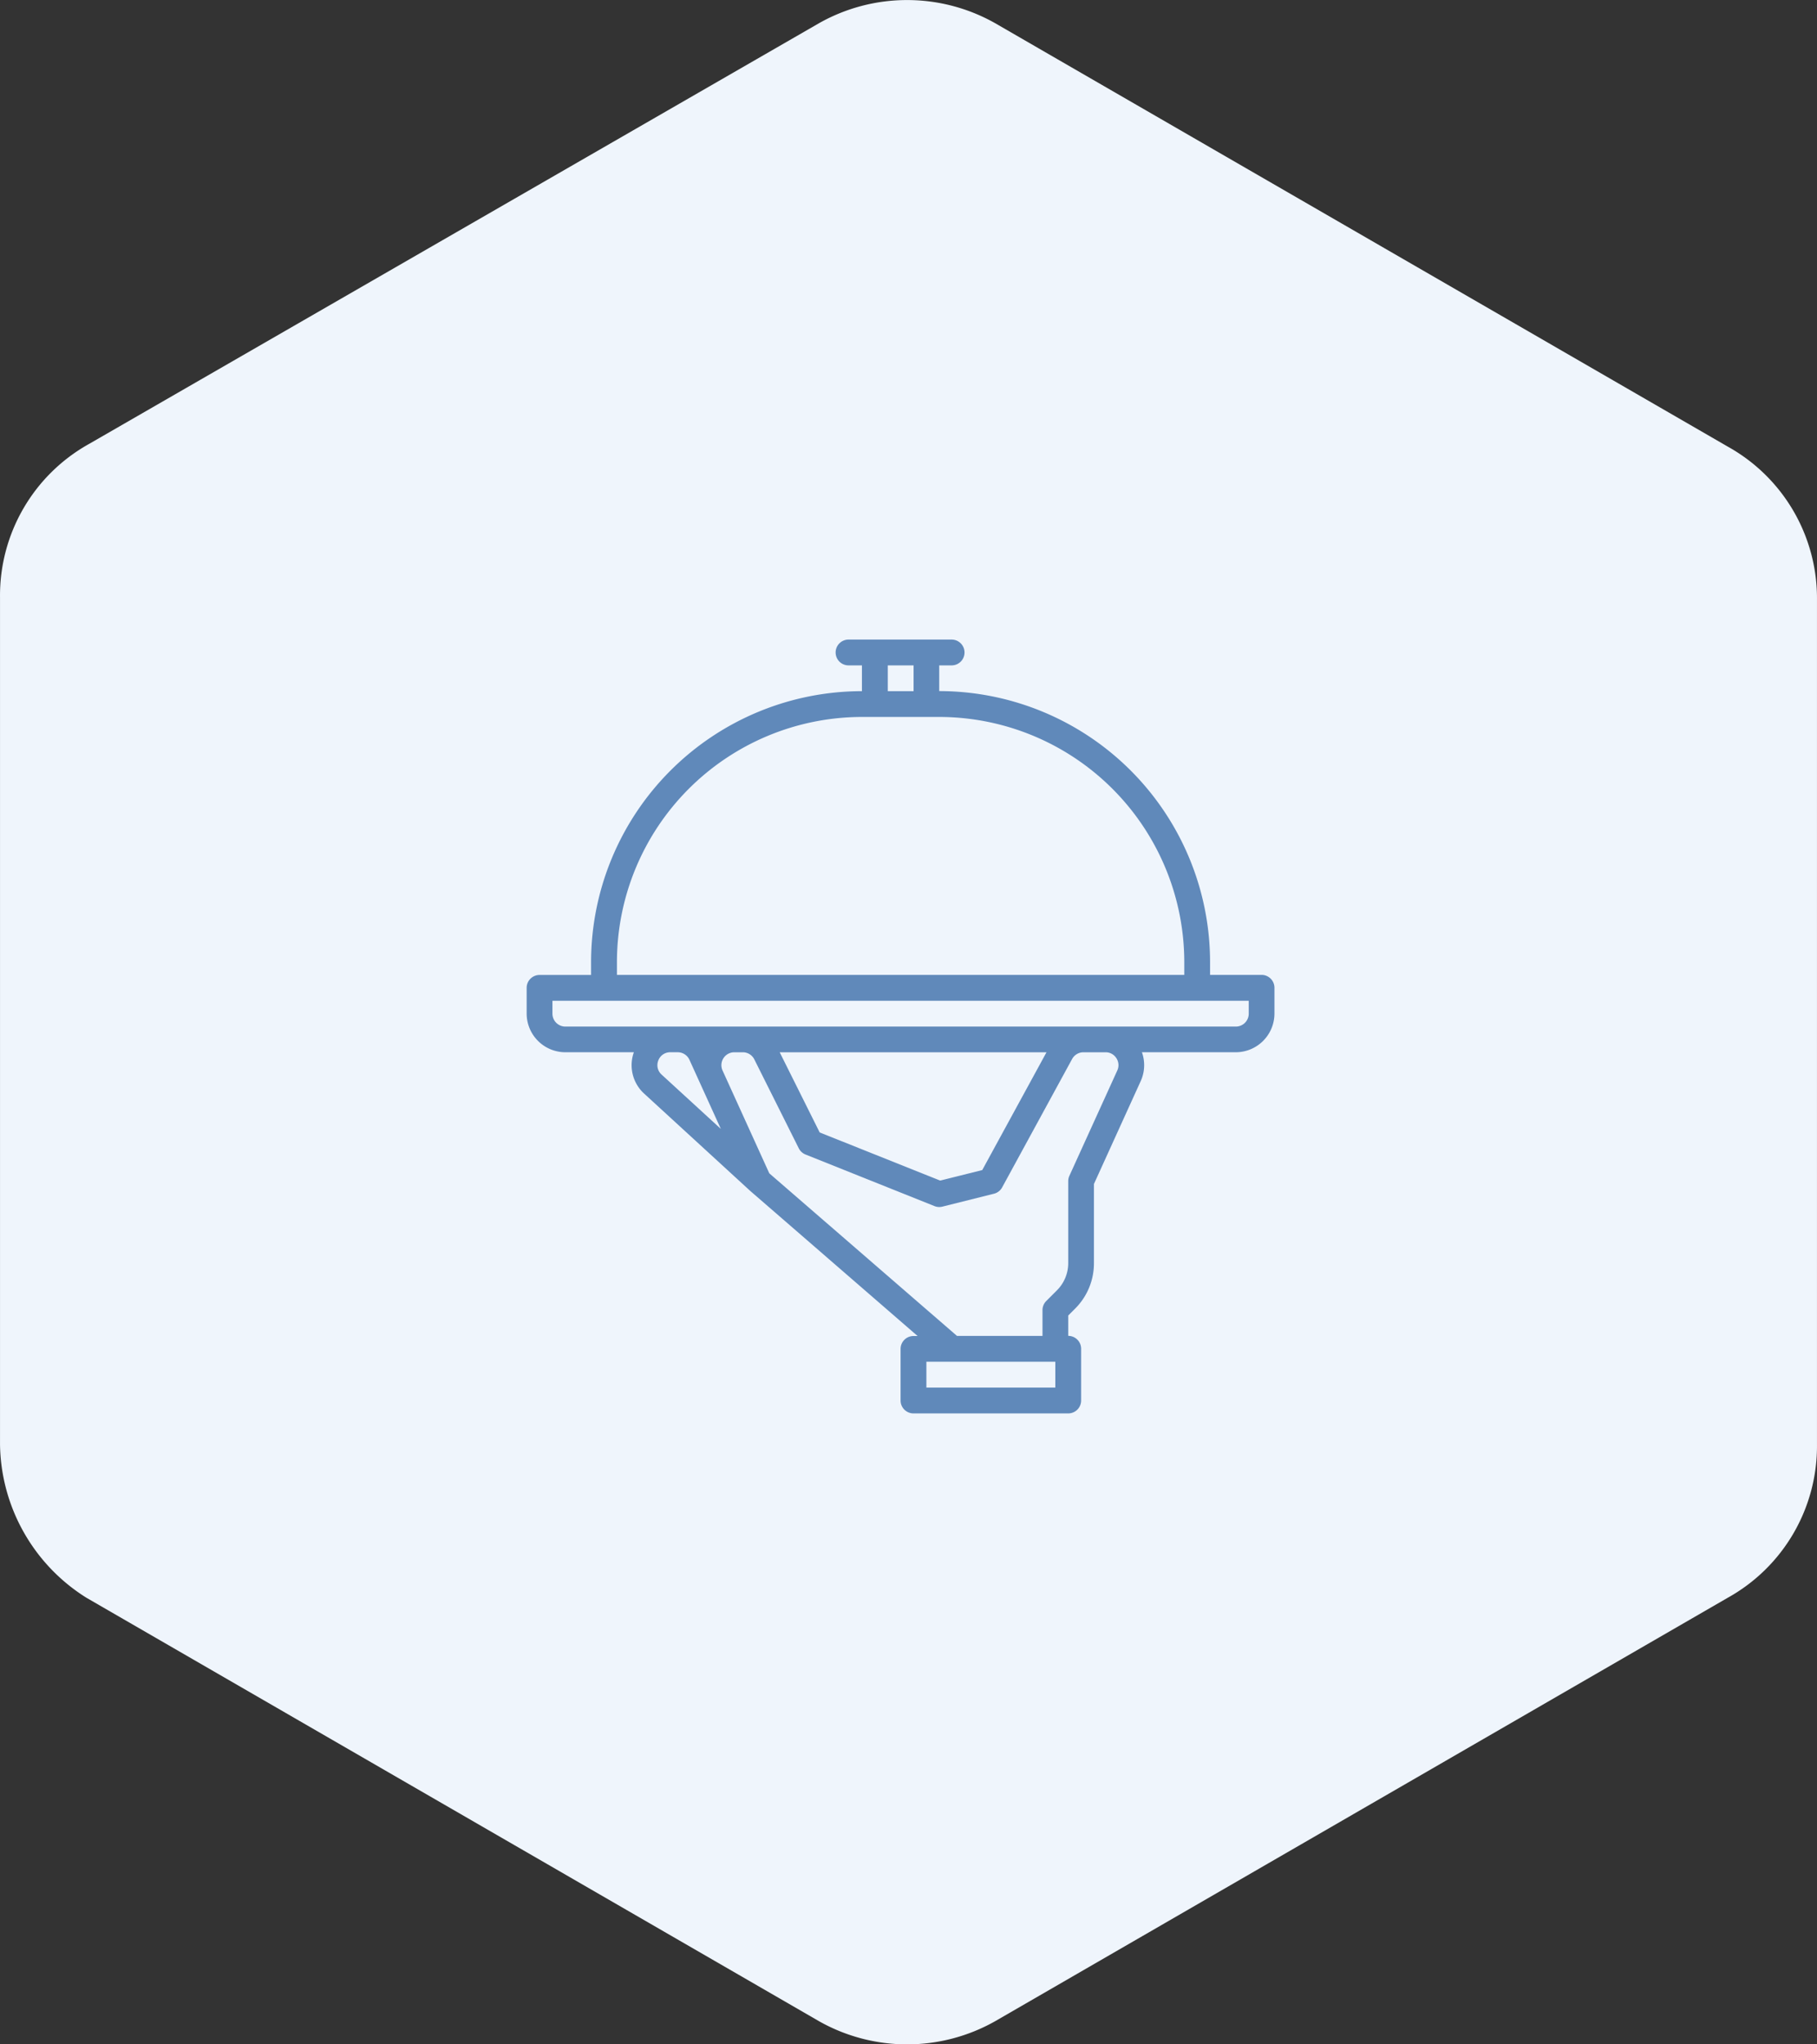 <svg xmlns="http://www.w3.org/2000/svg" width="96.602" height="108.677" viewBox="0 0 96.602 108.677">
  <rect x="0" y="0" width="96.602" height="108.677" fill="#333333" stroke="none"/>
  <g id="Group_8689" data-name="Group 8689" transform="translate(4892 2584)">
    <g id="noun_Hexagon_220642" transform="translate(-4782.999 -2592.375) rotate(90)">
      <path id="Path_1481" data-name="Path 1481" d="M85.16,109H40.119a9.222,9.222,0,0,1-8.149-4.741L9.6,65.442a9.52,9.52,0,0,1,0-9.334L32.118,17.141A9.222,9.222,0,0,1,40.267,12.4H85.16a9.222,9.222,0,0,1,8.149,4.741l22.521,38.967a9.52,9.52,0,0,1,0,9.334L93.309,104.409A9.768,9.768,0,0,1,85.16,109Z" transform="translate(0 0)" fill="#eff5fc"/>
    </g>
    <path id="fast-food" d="M26.057,37.937H29.7a2.042,2.042,0,0,0,.548,2.2L35.877,45.3h0l.014.013,8.894,7.709h-.219a.686.686,0,0,0-.686.686v2.742a.686.686,0,0,0,.686.686h8.227a.686.686,0,0,0,.686-.686V53.7a.686.686,0,0,0-.686-.686V51.932l.367-.367a3.4,3.4,0,0,0,1-2.424v-4.2l2.485-5.467a2.047,2.047,0,0,0,.066-1.537H61.7a2.059,2.059,0,0,0,2.057-2.057V34.51a.686.686,0,0,0-.686-.686H60.334v-.686a14.413,14.413,0,0,0-14.4-14.4V17.371h.686a.686.686,0,0,0,0-1.371H41.139a.686.686,0,1,0,0,1.371h.686v1.371a14.413,14.413,0,0,0-14.4,14.4v.686H24.686A.686.686,0,0,0,24,34.51v1.371A2.059,2.059,0,0,0,26.057,37.937ZM31,38.374a.67.67,0,0,1,.639-.437h.391a.687.687,0,0,1,.624.4l.515,1.134h0l1.155,2.541-3.149-2.887A.67.67,0,0,1,31,38.374ZM52.107,55.762H45.252V54.39h6.855Zm3.246-17.51a.674.674,0,0,1,.048.655l-2.547,5.6a.687.687,0,0,0-.061.284v4.348a2.043,2.043,0,0,1-.6,1.454l-.568.568a.686.686,0,0,0-.2.485v1.371H46.879L36.9,44.373l-2.485-5.466a.686.686,0,0,1,.625-.969h.451a.682.682,0,0,1,.613.379l2.363,4.726a.686.686,0,0,0,.359.33l6.855,2.742a.685.685,0,0,0,.421.029l2.742-.686a.686.686,0,0,0,.436-.337L53,38.295a.686.686,0,0,1,.6-.357h1.17A.674.674,0,0,1,55.353,38.252Zm-17.9-.314H51.638L48.222,44.2l-2.236.559L39.579,42.2ZM43.2,17.371h1.371v1.371H43.2ZM28.8,33.139A13.04,13.04,0,0,1,41.824,20.113h4.113A13.04,13.04,0,0,1,58.963,33.139v.686H28.8ZM25.371,35.2H62.39v.686a.686.686,0,0,1-.686.686H26.057a.686.686,0,0,1-.686-.686Z" transform="translate(-4888 -2566)" fill="#6089ba"/>
  </g>
</svg>
